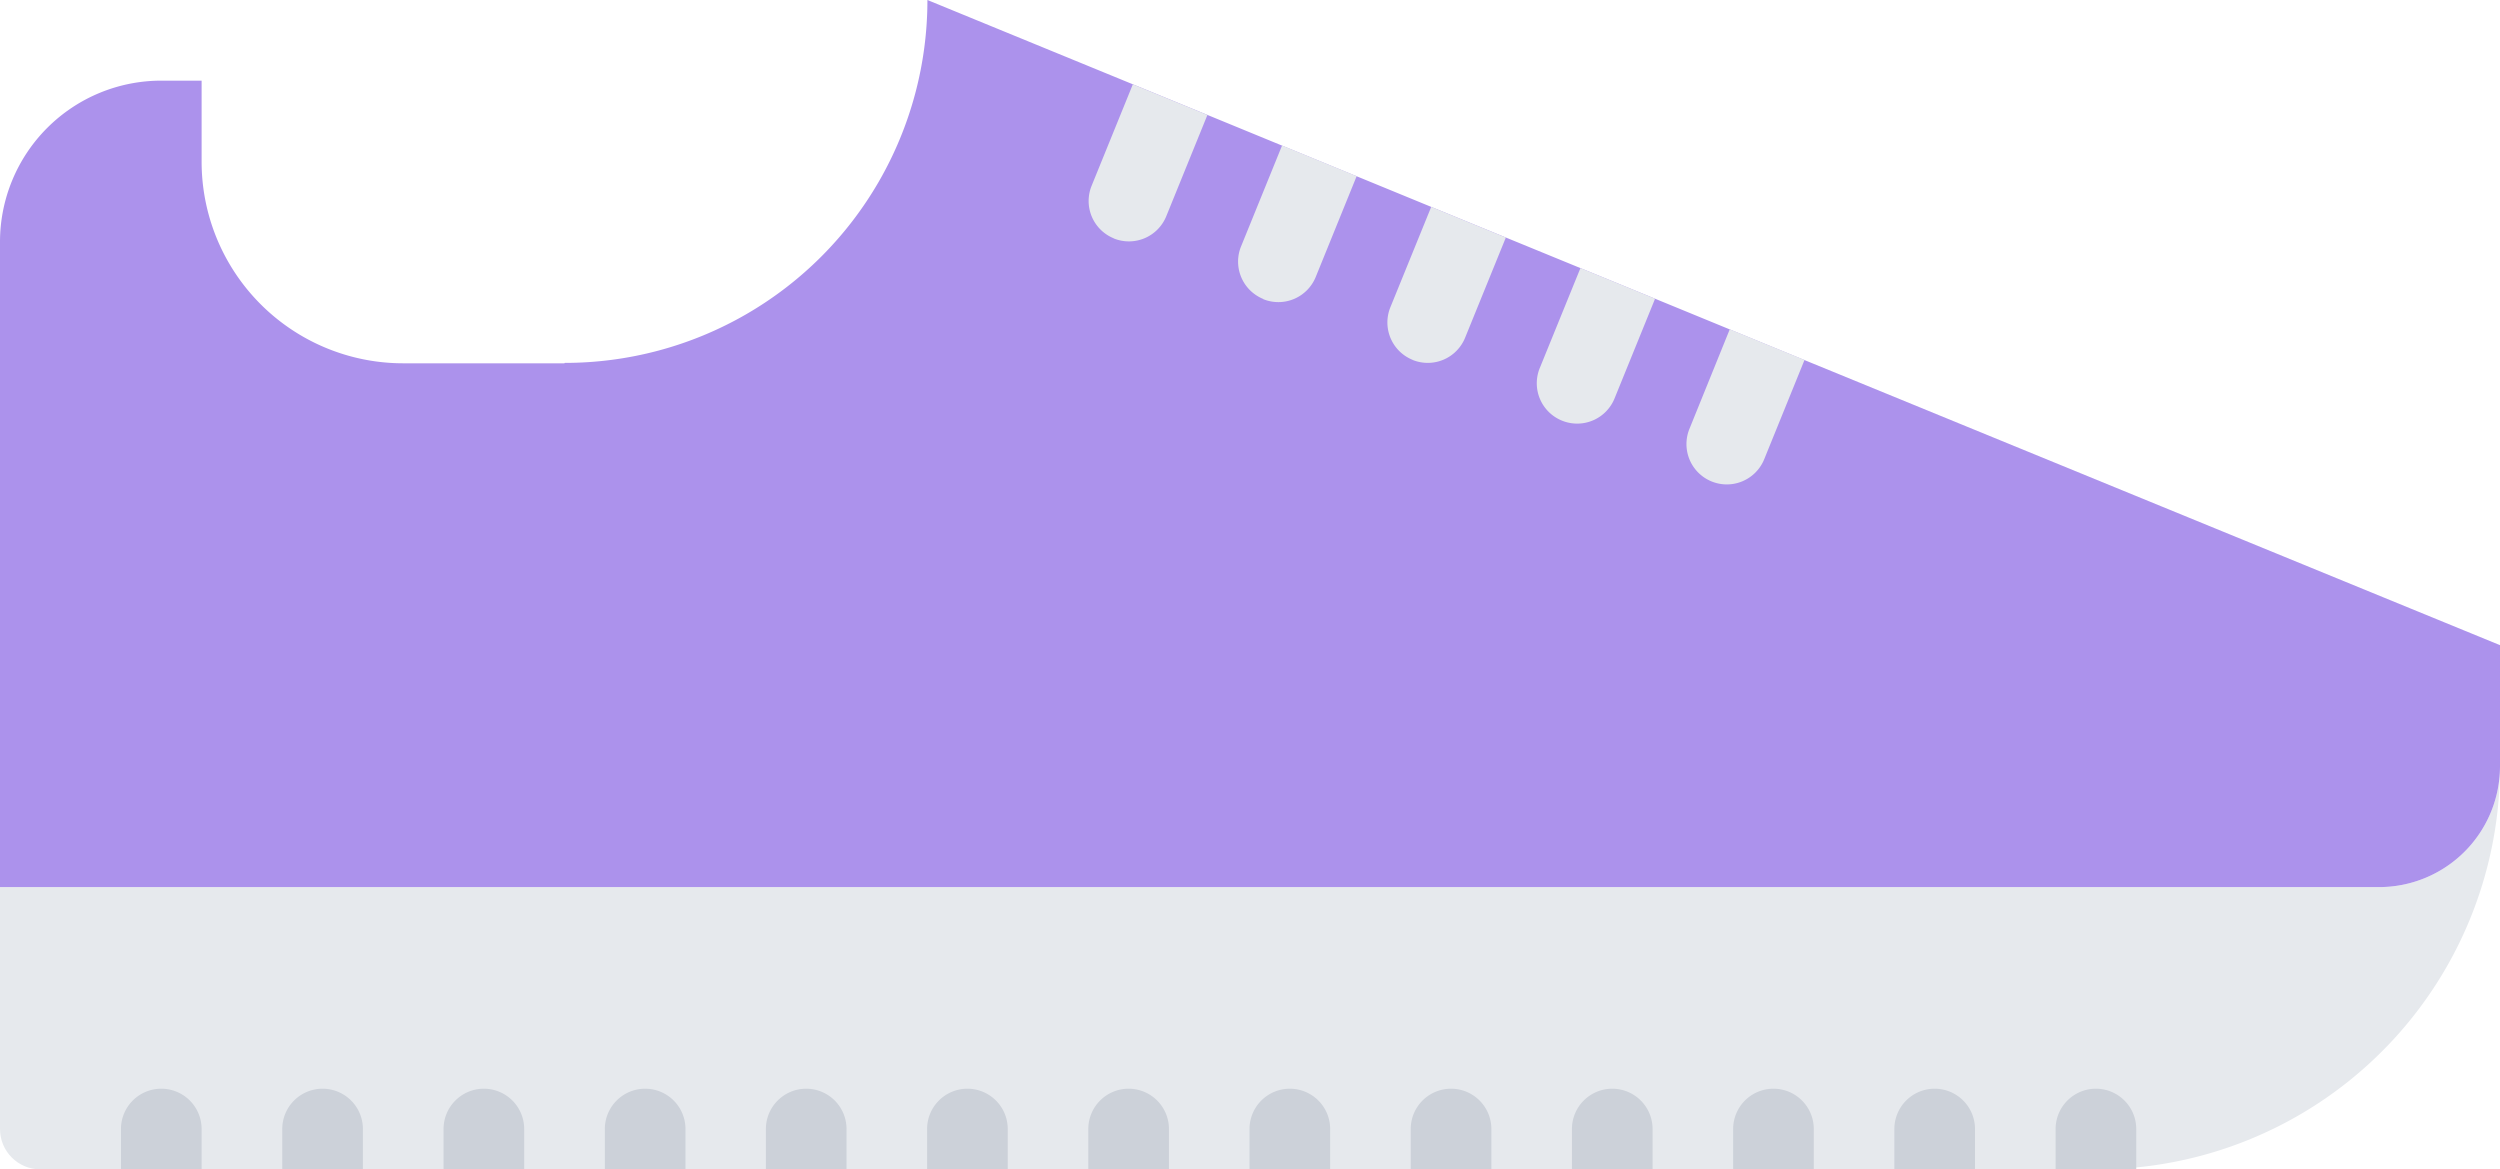<svg xmlns="http://www.w3.org/2000/svg" width="62" height="29" viewBox="0 0 62 29">
  <g id="sapatos_1_" data-name="sapatos (1)" transform="translate(-1 -17.5)">
    <path id="Caminho_16" data-name="Caminho 16" d="M63,36.5a9.991,9.991,0,0,1-10,10H2l-1-1v-6H60A3,3,0,0,0,63,36.5Z" fill="#e6e9ed"/>
    <path id="Caminho_17" data-name="Caminho 17" d="M63,33.5v3a3,3,0,0,1-3,3H1v-16a4,4,0,0,1,4-4H6v2.01a5,5,0,0,0,5,5h4V26.5a8.994,8.994,0,0,0,9-9l6.02,2.47,3.7,1.521,3.7,1.52,3.71,1.521,3.7,1.52Z" fill="#ac92ec"/>
    <g id="Grupo_27" data-name="Grupo 27">
      <path id="Caminho_18" data-name="Caminho 18" d="M5,44.5a1,1,0,0,0-1,1v1H6v-1A1,1,0,0,0,5,44.5Z" fill="#ccd1d9"/>
      <path id="Caminho_19" data-name="Caminho 19" d="M9,44.5a1,1,0,0,0-1,1v1h2v-1A1,1,0,0,0,9,44.5Z" fill="#ccd1d9"/>
      <path id="Caminho_20" data-name="Caminho 20" d="M13,44.5a1,1,0,0,0-1,1v1h2v-1A1,1,0,0,0,13,44.5Z" fill="#ccd1d9"/>
      <path id="Caminho_21" data-name="Caminho 21" d="M17,44.5a1,1,0,0,0-1,1v1h2v-1A1,1,0,0,0,17,44.5Z" fill="#ccd1d9"/>
      <path id="Caminho_22" data-name="Caminho 22" d="M20.994,44.5a1,1,0,0,0-1,1v1h2v-1A1,1,0,0,0,20.994,44.5Z" fill="#ccd1d9"/>
      <path id="Caminho_23" data-name="Caminho 23" d="M24.992,44.5a1,1,0,0,0-1,1v1h2v-1A1,1,0,0,0,24.992,44.5Z" fill="#ccd1d9"/>
      <path id="Caminho_24" data-name="Caminho 24" d="M28.99,44.5a1,1,0,0,0-1,1v1h2v-1A1,1,0,0,0,28.99,44.5Z" fill="#ccd1d9"/>
      <path id="Caminho_25" data-name="Caminho 25" d="M32.988,44.5a1,1,0,0,0-1,1v1h2v-1A1,1,0,0,0,32.988,44.5Z" fill="#ccd1d9"/>
      <path id="Caminho_26" data-name="Caminho 26" d="M36.986,44.5a1,1,0,0,0-1,1v1h2v-1A1,1,0,0,0,36.986,44.5Z" fill="#ccd1d9"/>
      <path id="Caminho_27" data-name="Caminho 27" d="M40.984,44.5a1,1,0,0,0-1,1v1h2v-1A1,1,0,0,0,40.984,44.5Z" fill="#ccd1d9"/>
      <path id="Caminho_28" data-name="Caminho 28" d="M44.982,44.5a1,1,0,0,0-1,1v1h2v-1A1,1,0,0,0,44.982,44.5Z" fill="#ccd1d9"/>
      <path id="Caminho_29" data-name="Caminho 29" d="M48.98,44.5a1,1,0,0,0-1,1v1h2v-1A1,1,0,0,0,48.98,44.5Z" fill="#ccd1d9"/>
      <path id="Caminho_30" data-name="Caminho 30" d="M52.979,44.5a1,1,0,0,0-1,1v1h2v-1A1,1,0,0,0,52.979,44.5Z" fill="#ccd1d9"/>
    </g>
    <g id="Grupo_28" data-name="Grupo 28">
      <path id="Caminho_31" data-name="Caminho 31" d="M28.623,23.414a1,1,0,0,0,1.3-.55l1.021-2.513-.928-.381-.922-.378h0l-1.023,2.518a1,1,0,0,0,.549,1.3Z" fill="#e6e9ed"/>
      <path id="Caminho_32" data-name="Caminho 32" d="M32.33,24.92a1,1,0,0,0,1.3-.551l1.015-2.5-.928-.381-.922-.379h0l-1.018,2.505a1,1,0,0,0,.551,1.3Z" fill="#e6e9ed"/>
      <path id="Caminho_33" data-name="Caminho 33" d="M36.034,26.427a1,1,0,0,0,1.3-.55l1.011-2.486-.929-.381-.922-.379-1.014,2.492a1,1,0,0,0,.55,1.3Z" fill="#e6e9ed"/>
      <path id="Caminho_34" data-name="Caminho 34" d="M39.74,27.933a1,1,0,0,0,1.3-.55l1.006-2.475-.92-.378-.931-.382-1.009,2.48A1,1,0,0,0,39.74,27.933Z" fill="#e6e9ed"/>
      <path id="Caminho_35" data-name="Caminho 35" d="M44.83,26.05l-.932-.383-1,2.469a1,1,0,0,0,1.854.754l1-2.463Z" fill="#e6e9ed"/>
      <circle id="Elipse_3" data-name="Elipse 3" cx="1" cy="1" r="1" transform="translate(1 44.5)" fill="#e6e9ed"/>
    </g>
  </g>
</svg>
